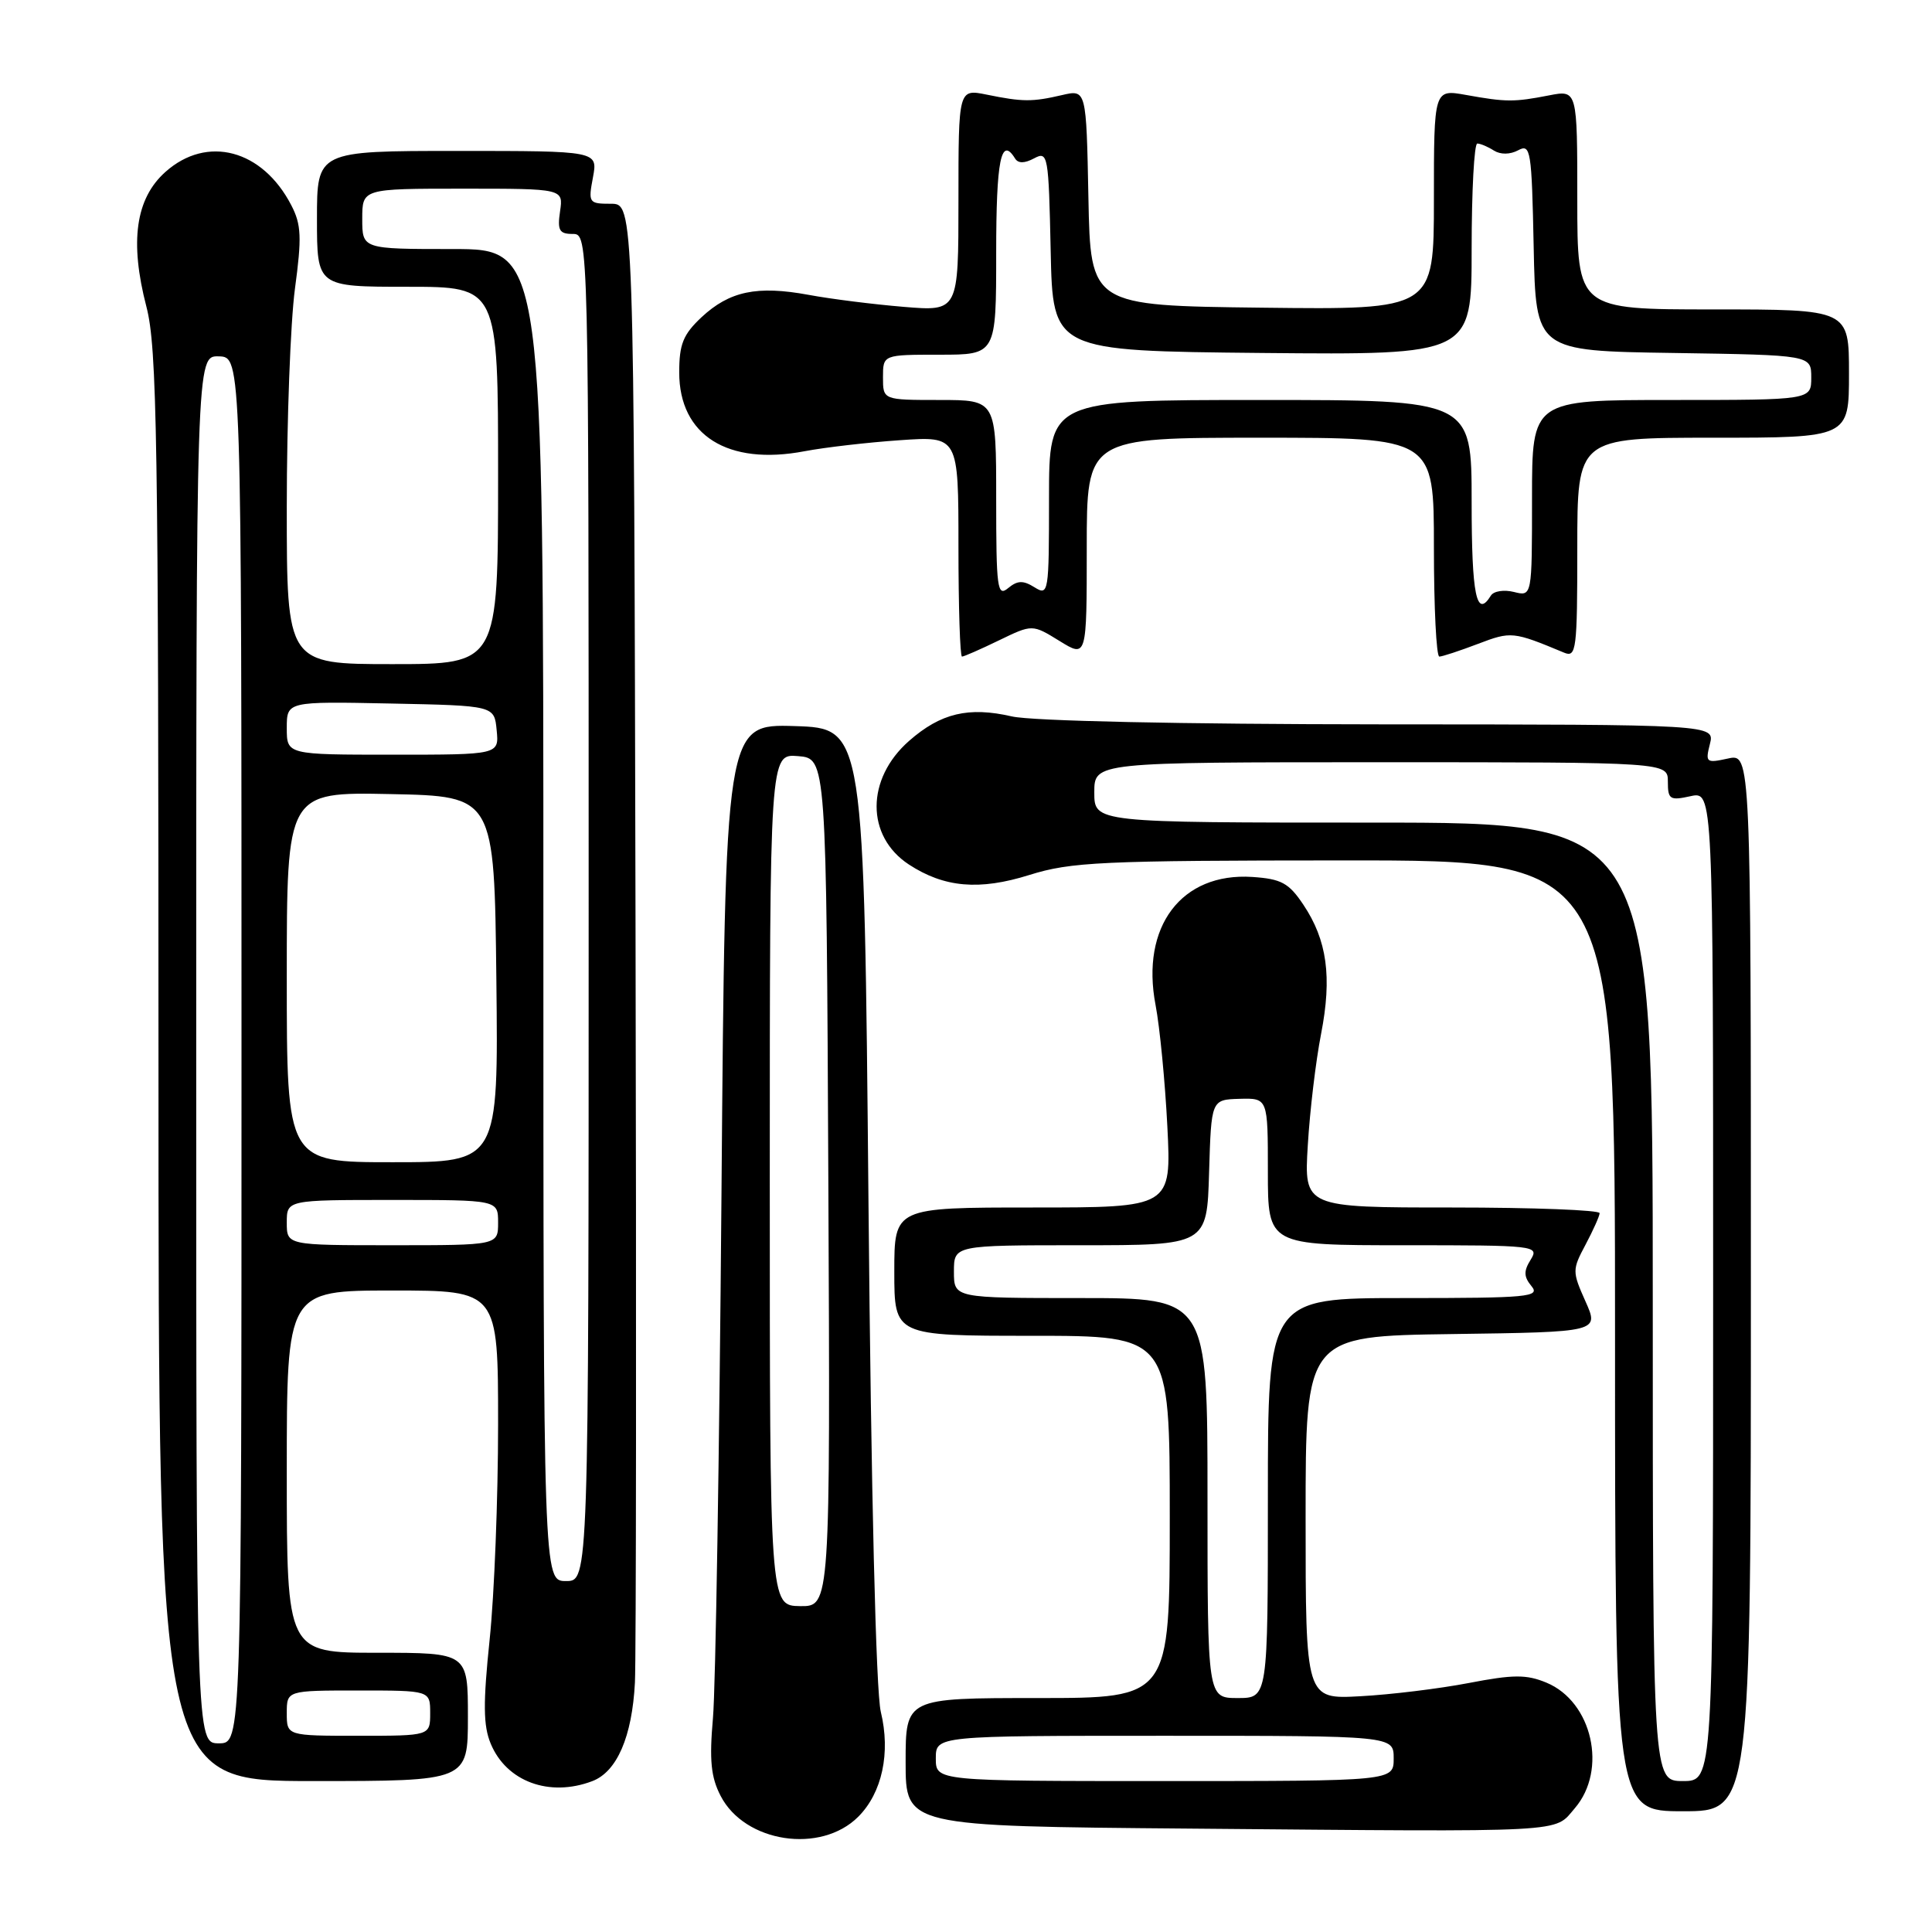 <?xml version="1.0" encoding="UTF-8" standalone="no"?>
<!DOCTYPE svg PUBLIC "-//W3C//DTD SVG 1.1//EN" "http://www.w3.org/Graphics/SVG/1.1/DTD/svg11.dtd" >
<svg xmlns="http://www.w3.org/2000/svg" xmlns:xlink="http://www.w3.org/1999/xlink" version="1.1" viewBox="0 0 256 256">
 <g >
 <path fill="currentColor"
d=" M 113.72 240.73 C 116.89 237.56 118.03 232.26 116.71 226.82 C 116.07 224.19 115.43 197.93 115.08 159.50 C 114.50 96.50 114.50 96.50 105.30 96.21 C 96.10 95.93 96.10 95.93 95.60 158.21 C 95.32 192.47 94.82 223.72 94.47 227.65 C 93.98 233.25 94.20 235.49 95.49 237.97 C 98.69 244.17 108.76 245.69 113.72 240.73 Z  M 208.67 239.60 C 213.03 234.52 210.99 225.48 204.91 222.96 C 202.26 221.86 200.52 221.87 194.61 223.01 C 190.70 223.76 184.24 224.55 180.25 224.76 C 173.00 225.16 173.00 225.16 173.00 201.10 C 173.00 177.04 173.00 177.04 192.45 176.77 C 211.90 176.50 211.90 176.50 210.08 172.43 C 208.32 168.49 208.32 168.25 210.09 164.93 C 211.09 163.04 211.94 161.16 211.96 160.75 C 211.98 160.34 203.18 160.00 192.40 160.00 C 172.79 160.00 172.79 160.00 173.29 151.75 C 173.56 147.21 174.35 140.57 175.05 137.00 C 176.52 129.45 175.85 124.57 172.69 119.86 C 170.77 116.99 169.77 116.46 165.93 116.20 C 156.55 115.59 151.12 122.77 153.12 133.18 C 153.68 136.11 154.38 143.34 154.68 149.25 C 155.22 160.00 155.22 160.00 136.86 160.00 C 118.50 160.00 118.50 160.00 118.50 168.50 C 118.50 177.00 118.50 177.00 136.75 177.00 C 155.00 177.00 155.00 177.00 155.00 201.00 C 155.00 225.00 155.00 225.00 137.50 225.00 C 120.00 225.00 120.00 225.00 120.00 233.49 C 120.00 241.98 120.00 241.98 157.75 242.30 C 208.47 242.74 205.85 242.88 208.67 239.60 Z  M 232.00 169.92 C 232.00 99.84 232.00 99.84 228.96 100.51 C 226.08 101.14 225.95 101.04 226.57 98.59 C 227.22 96.00 227.22 96.00 182.86 95.98 C 156.41 95.96 136.72 95.54 134.08 94.93 C 128.35 93.61 124.65 94.49 120.46 98.17 C 114.73 103.20 114.72 110.80 120.43 114.55 C 125.11 117.61 129.76 118.02 136.39 115.94 C 141.93 114.21 145.85 114.02 178.25 114.01 C 214.00 114.00 214.00 114.00 214.00 177.00 C 214.00 240.00 214.00 240.00 223.00 240.00 C 232.00 240.00 232.00 240.00 232.00 169.92 Z  M 78.48 236.01 C 81.75 234.77 83.76 230.12 84.13 222.96 C 84.29 219.96 84.33 174.64 84.21 122.25 C 84.00 27.00 84.00 27.00 80.95 27.00 C 78.02 27.00 77.93 26.88 78.57 23.50 C 79.22 20.00 79.22 20.00 60.61 20.00 C 42.00 20.00 42.00 20.00 42.00 29.00 C 42.00 38.00 42.00 38.00 54.00 38.00 C 66.00 38.00 66.00 38.00 66.00 63.00 C 66.00 88.00 66.00 88.00 52.00 88.00 C 38.00 88.00 38.00 88.00 38.00 67.16 C 38.00 55.70 38.49 42.70 39.08 38.27 C 40.00 31.45 39.93 29.76 38.60 27.20 C 34.78 19.81 27.43 17.86 21.92 22.78 C 17.96 26.31 17.16 32.02 19.40 40.64 C 20.81 46.06 21.00 57.97 21.00 141.39 C 21.00 236.00 21.00 236.00 41.50 236.00 C 62.00 236.00 62.00 236.00 62.00 227.50 C 62.00 219.00 62.00 219.00 50.00 219.00 C 38.00 219.00 38.00 219.00 38.00 195.00 C 38.00 171.00 38.00 171.00 52.00 171.00 C 66.00 171.00 66.00 171.00 66.00 188.75 C 66.00 198.51 65.50 211.34 64.88 217.25 C 64.00 225.70 64.03 228.66 65.02 231.04 C 67.10 236.07 72.80 238.17 78.48 236.01 Z  M 132.37 84.85 C 136.79 82.71 136.79 82.71 140.39 84.93 C 144.00 87.16 144.00 87.16 144.00 72.58 C 144.00 58.00 144.00 58.00 167.00 58.00 C 190.00 58.00 190.00 58.00 190.00 72.50 C 190.00 80.47 190.32 87.00 190.72 87.00 C 191.11 87.00 193.41 86.24 195.83 85.32 C 200.24 83.64 200.48 83.66 207.25 86.48 C 208.87 87.16 209.00 86.13 209.00 72.61 C 209.00 58.00 209.00 58.00 227.00 58.00 C 245.00 58.00 245.00 58.00 245.00 49.50 C 245.00 41.00 245.00 41.00 227.00 41.00 C 209.00 41.00 209.00 41.00 209.00 26.45 C 209.00 11.91 209.00 11.91 205.25 12.64 C 200.62 13.54 199.58 13.54 194.25 12.58 C 190.00 11.82 190.00 11.82 190.00 26.43 C 190.00 41.04 190.00 41.04 167.25 40.77 C 144.50 40.50 144.50 40.50 144.22 26.18 C 143.94 11.85 143.94 11.85 140.72 12.60 C 136.76 13.52 135.51 13.51 130.75 12.54 C 127.00 11.78 127.00 11.78 127.00 26.52 C 127.00 41.26 127.00 41.26 119.75 40.66 C 115.76 40.33 110.09 39.62 107.15 39.07 C 100.31 37.81 96.67 38.58 92.96 42.03 C 90.52 44.32 90.00 45.60 90.00 49.35 C 90.00 57.69 96.43 61.73 106.61 59.79 C 109.30 59.28 114.99 58.62 119.25 58.33 C 127.00 57.79 127.00 57.79 127.00 72.39 C 127.00 80.43 127.21 87.00 127.47 87.00 C 127.73 87.00 129.94 86.03 132.37 84.85 Z  M 102.00 156.32 C 102.00 99.88 102.00 99.88 105.75 100.19 C 109.50 100.50 109.50 100.50 109.76 156.69 C 110.02 212.87 110.02 212.87 106.01 212.82 C 102.00 212.76 102.00 212.76 102.00 156.32 Z  M 124.00 233.00 C 124.00 230.00 124.00 230.00 154.33 230.00 C 184.67 230.00 184.67 230.00 184.67 233.00 C 184.67 236.00 184.67 236.00 154.33 236.00 C 124.00 236.00 124.00 236.00 124.00 233.00 Z  M 160.00 198.50 C 160.00 172.00 160.00 172.00 143.20 172.00 C 126.40 172.00 126.40 172.00 126.40 168.50 C 126.40 165.00 126.40 165.00 143.16 165.00 C 159.93 165.00 159.93 165.00 160.21 155.35 C 160.50 145.71 160.50 145.71 164.25 145.60 C 168.00 145.50 168.00 145.50 168.00 155.25 C 168.00 165.00 168.00 165.00 186.01 165.00 C 203.51 165.00 203.98 165.05 202.82 166.92 C 201.88 168.43 201.90 169.17 202.93 170.42 C 204.12 171.85 202.53 172.00 186.12 172.00 C 168.00 172.00 168.00 172.00 168.00 198.50 C 168.00 225.00 168.00 225.00 164.00 225.00 C 160.00 225.00 160.00 225.00 160.00 198.50 Z  M 219.00 172.50 C 219.00 109.00 219.00 109.00 182.00 109.00 C 145.00 109.00 145.00 109.00 145.00 105.00 C 145.00 101.00 145.00 101.00 183.00 101.00 C 221.00 101.00 221.00 101.00 221.00 103.58 C 221.00 105.93 221.27 106.10 224.00 105.50 C 227.00 104.84 227.00 104.84 227.00 170.42 C 227.00 236.00 227.00 236.00 223.00 236.00 C 219.00 236.00 219.00 236.00 219.00 172.50 Z  M 26.00 139.07 C 26.00 47.13 26.00 47.13 29.00 47.22 C 32.00 47.30 32.00 47.30 32.00 139.15 C 32.00 231.00 32.00 231.00 29.00 231.00 C 26.00 231.00 26.00 231.00 26.00 139.07 Z  M 38.00 227.00 C 38.00 224.00 38.00 224.00 47.50 224.00 C 57.00 224.00 57.00 224.00 57.00 227.00 C 57.00 230.00 57.00 230.00 47.50 230.00 C 38.00 230.00 38.00 230.00 38.00 227.00 Z  M 72.00 121.25 C 72.00 33.00 72.00 33.00 60.00 33.00 C 48.00 33.00 48.00 33.00 48.00 29.00 C 48.00 25.00 48.00 25.00 61.33 25.00 C 74.65 25.00 74.65 25.00 74.21 28.00 C 73.84 30.53 74.11 31.00 75.89 31.00 C 78.00 31.00 78.00 31.00 78.00 120.25 C 78.00 209.50 78.00 209.50 75.00 209.50 C 72.00 209.50 72.00 209.50 72.00 121.25 Z  M 38.00 162.00 C 38.00 159.00 38.00 159.00 52.00 159.00 C 66.00 159.00 66.00 159.00 66.00 162.00 C 66.00 165.00 66.00 165.00 52.00 165.00 C 38.00 165.00 38.00 165.00 38.00 162.00 Z  M 38.00 129.47 C 38.00 104.94 38.00 104.94 51.75 105.22 C 65.50 105.50 65.50 105.50 65.77 129.75 C 66.04 154.00 66.04 154.00 52.02 154.00 C 38.00 154.00 38.00 154.00 38.00 129.47 Z  M 38.00 96.47 C 38.00 92.94 38.00 92.94 51.75 93.22 C 65.50 93.50 65.50 93.50 65.81 96.75 C 66.13 100.00 66.13 100.00 52.06 100.00 C 38.00 100.00 38.00 100.00 38.00 96.47 Z  M 195.00 66.50 C 195.00 53.00 195.00 53.00 167.00 53.00 C 139.00 53.00 139.00 53.00 139.00 66.01 C 139.00 78.58 138.94 78.98 137.08 77.82 C 135.57 76.88 134.83 76.90 133.58 77.93 C 132.15 79.12 132.00 77.97 132.00 66.12 C 132.00 53.00 132.00 53.00 124.50 53.00 C 117.00 53.00 117.00 53.00 117.00 50.00 C 117.00 47.00 117.00 47.00 124.50 47.00 C 132.00 47.00 132.00 47.00 132.00 33.50 C 132.00 21.20 132.64 17.99 134.50 21.00 C 134.91 21.67 135.76 21.66 137.03 20.98 C 138.86 20.00 138.95 20.52 139.22 33.23 C 139.50 46.50 139.50 46.50 167.25 46.77 C 195.00 47.03 195.00 47.03 195.00 33.02 C 195.00 25.31 195.34 19.01 195.75 19.02 C 196.16 19.02 197.15 19.44 197.95 19.95 C 198.83 20.50 200.09 20.49 201.17 19.91 C 202.82 19.02 202.96 19.89 203.22 32.73 C 203.50 46.50 203.50 46.50 221.75 46.77 C 240.00 47.05 240.00 47.05 240.00 50.02 C 240.00 53.00 240.00 53.00 221.50 53.00 C 203.00 53.00 203.00 53.00 203.00 66.02 C 203.00 79.04 203.00 79.04 200.61 78.44 C 199.29 78.11 197.92 78.32 197.55 78.92 C 195.64 82.01 195.00 78.90 195.00 66.50 Z "/>
</g>
</svg>